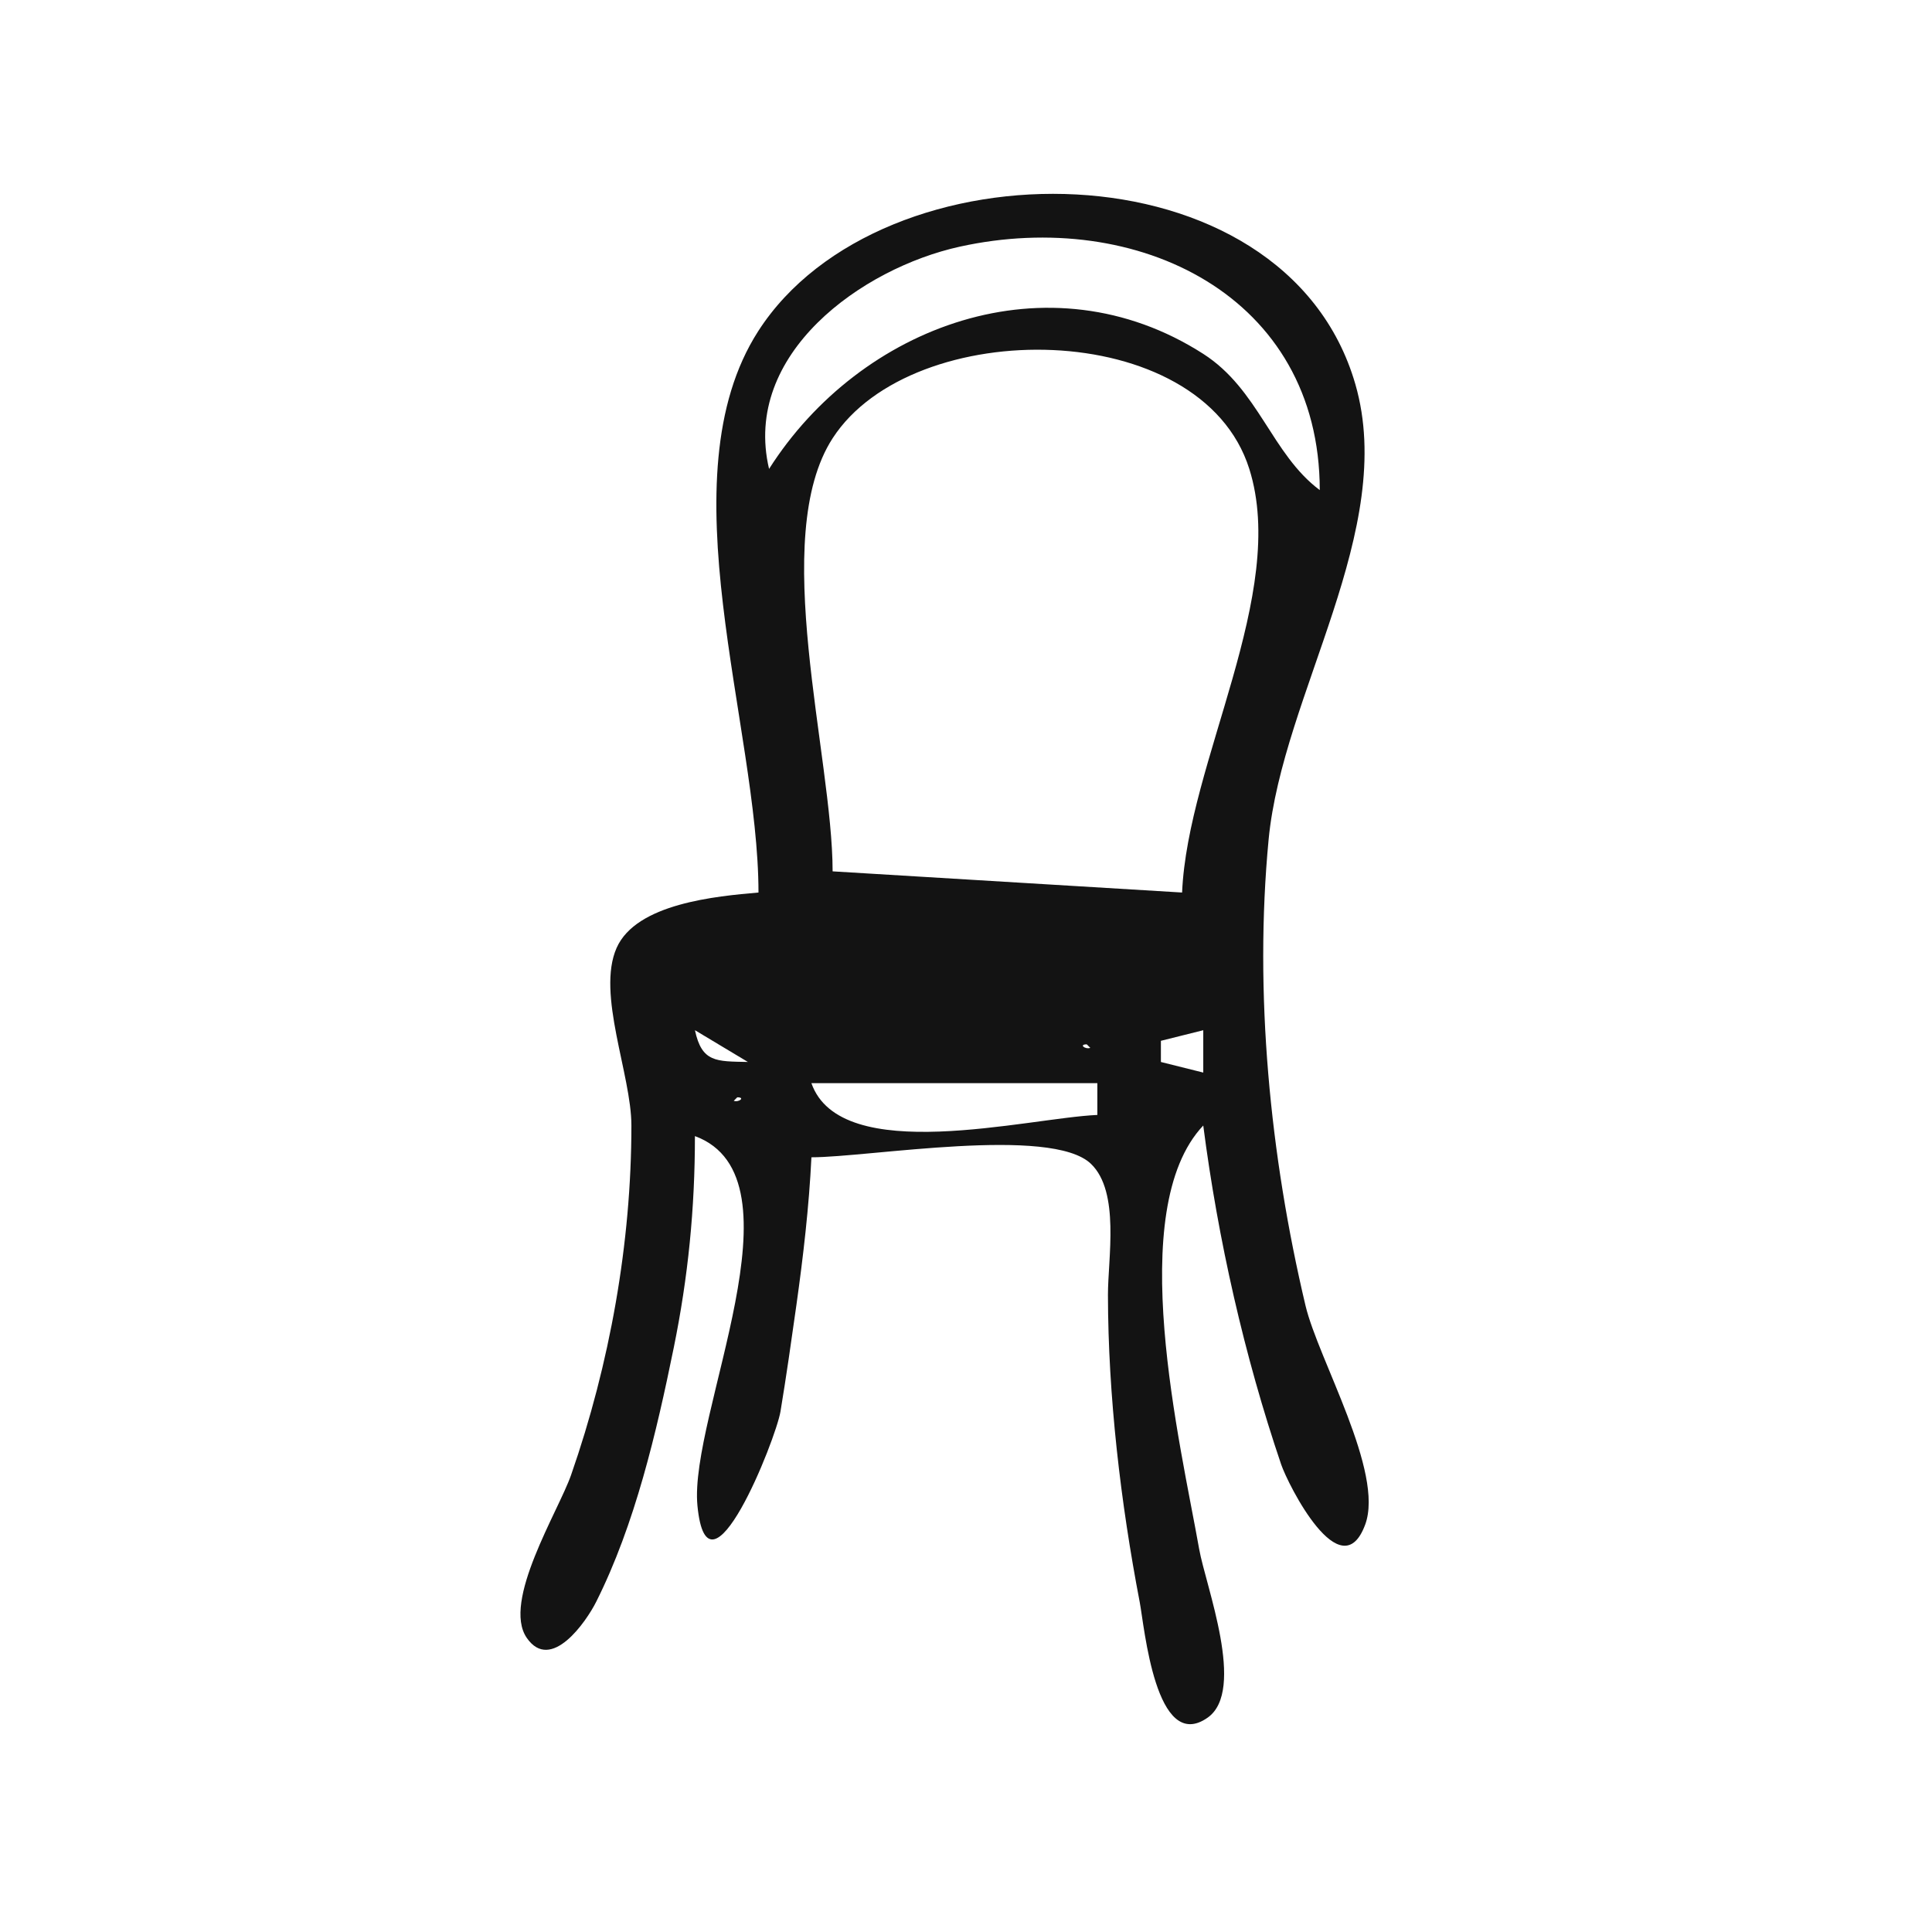 <?xml version="1.0" encoding="UTF-8" standalone="no"?>
<!-- Created with Inkscape (http://www.inkscape.org/) -->

<svg
   width="100mm"
   height="100mm"
   viewBox="0 0 100 100"
   version="1.1"
   id="svg1"
   xml:space="preserve"
   inkscape:version="1.3.2 (091e20e, 2023-11-25, custom)"
   sodipodi:docname="logo.svg"
   xmlns:inkscape="http://www.inkscape.org/namespaces/inkscape"
   xmlns:sodipodi="http://sodipodi.sourceforge.net/DTD/sodipodi-0.dtd"
   xmlns="http://www.w3.org/2000/svg"
   xmlns:svg="http://www.w3.org/2000/svg"><sodipodi:namedview
     id="namedview1"
     pagecolor="#ffffff"
     bordercolor="#000000"
     borderopacity="0.25"
     inkscape:showpageshadow="2"
     inkscape:pageopacity="0.0"
     inkscape:pagecheckerboard="0"
     inkscape:deskcolor="#d1d1d1"
     inkscape:document-units="mm"
     inkscape:zoom="1"
     inkscape:cx="331"
     inkscape:cy="218.5"
     inkscape:window-width="1920"
     inkscape:window-height="1017"
     inkscape:window-x="1912"
     inkscape:window-y="-8"
     inkscape:window-maximized="1"
     inkscape:current-layer="layer1" /><defs
     id="defs1"><pattern
       id="EMFhbasepattern"
       patternUnits="userSpaceOnUse"
       width="6"
       height="6"
       x="0"
       y="0" /></defs><g
     inkscape:label="Vrstva 1"
     inkscape:groupmode="layer"
     id="layer1"><path
       style="fill:#131313;stroke:none;stroke-width:1"
       d="m 39.259,46.197 c -2.181,0.19 -6.323,0.563 -7.343,2.865 -1.053,2.377 0.765,6.562 0.765,9.194 3.89e-4,6.078 -1.118,12.343 -3.122,18.089 -0.65,1.864 -3.59,6.547 -2.295,8.429 1.254,1.823 3.088,-0.854 3.593,-1.862 2.012,-4.007 3.123,-8.775 4.014,-13.145 0.75,-3.677 1.098,-7.216 1.098,-10.963 5.831,2.15 -0.319,14.465 0.13,19.125 0.526,5.451 4.058,-3.416 4.299,-4.873 0.302,-1.823 0.562,-3.652 0.82,-5.481 0.356,-2.535 0.658,-5.117 0.781,-7.674 2.971,0 12.411,-1.64 14.469,0.339 1.512,1.453 0.876,4.899 0.879,6.787 0.008,5.234 0.657,10.754 1.644,15.896 0.243,1.264 0.821,7.875 3.516,5.982 2.002,-1.406 -0.101,-6.819 -0.438,-8.723 -0.964,-5.446 -3.906,-17.565 0.211,-21.926 0.76,5.886 2.124,11.919 4.032,17.541 0.354,1.043 3.102,6.504 4.351,3.112 0.998,-2.71 -2.43,-8.545 -3.091,-11.334 -1.839,-7.76 -2.664,-16.192 -1.909,-24.118 0.715,-7.518 6.668,-16.035 4.49,-23.57 C 66.51,7.28 45.612,7.218 39.242,17.146 c -4.877,7.602 0.017,20.424 0.017,29.052 M 68.311,25.368 c -2.492,-1.863 -3.157,-5.21 -6.032,-7.053 -7.992,-5.123 -17.759,-1.459 -22.472,5.956 -1.406,-5.956 4.812,-10.39 9.867,-11.503 9.21,-2.027 18.63,2.553 18.637,12.599 m -7.126,20.83 -18.089,-1.096 c 0,-5.97 -3.323,-17.292 0.005,-22.423 4.134,-6.374 19.071,-6.316 21.563,1.594 2.033,6.451 -3.189,15.162 -3.479,21.925 m -22.474,8.77 c -1.641,-0.035 -2.382,0.03 -2.741,-1.644 l 2.741,1.644 m 23.57,-1.644 v 2.193 l -2.193,-0.548 v -1.096 l 2.193,-0.548 m -6.03,0.731 0.183,0.183 c -0.271,0.09 -0.607,-0.183 -0.183,-0.183 m 0.548,2.01 v 1.644 c -3.598,0.155 -13.277,2.687 -14.8,-1.644 h 14.8 m -18.637,0.731 c 0.424,0 0.088,0.273 -0.183,0.183 z"
       id="path1" /></g></svg>
